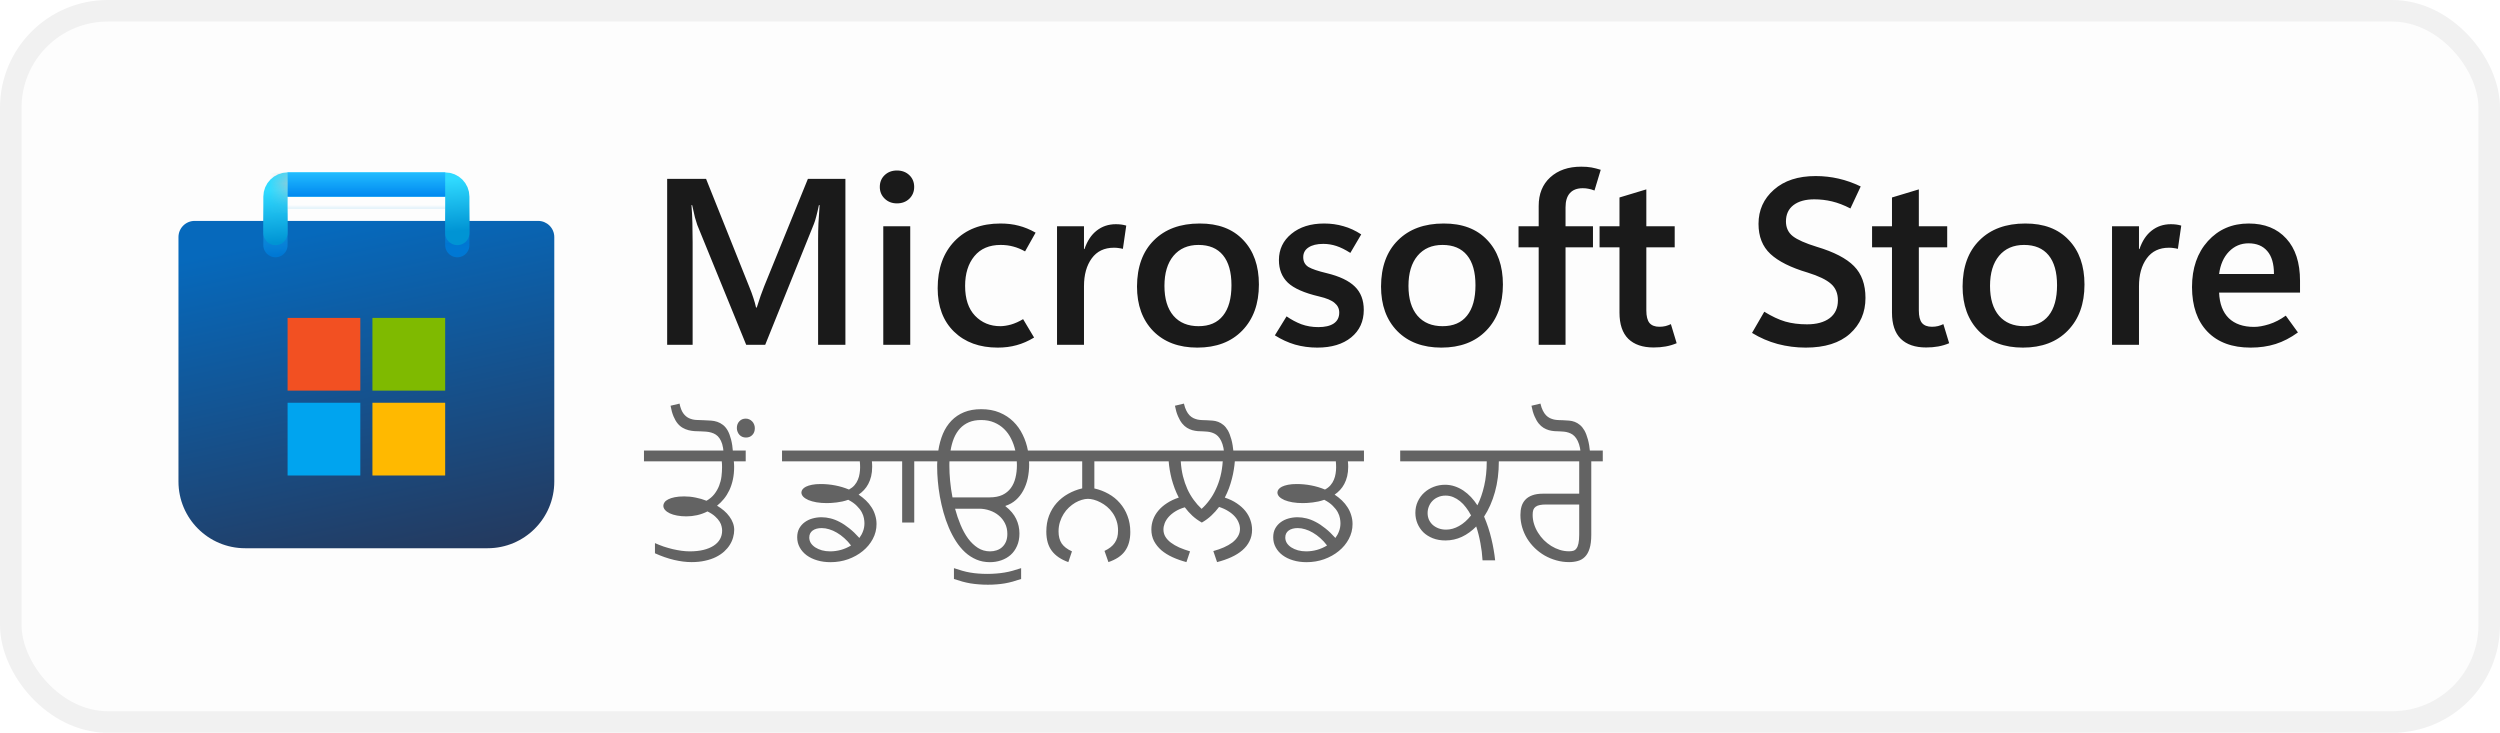 <svg width="116" height="34" viewBox="0 0 116 34" fill="none" xmlns="http://www.w3.org/2000/svg">
<rect x="1" y="1" width="114" height="32" rx="4" fill="#FDFDFD"/>
<rect x="0.5" y="0.5" width="115" height="33" rx="4.5" stroke="black" stroke-opacity="0.058"/>
<g clip-path="url(#clip0_978_1487)">
<g clip-path="url(#clip1_978_1487)">
<path d="M8.281 11C8.281 10.586 8.617 10.25 9.031 10.25H24.969C25.383 10.25 25.719 10.586 25.719 11V22.344C25.719 24.052 24.334 25.438 22.625 25.438H11.375C9.666 25.438 8.281 24.052 8.281 22.344V11Z" fill="url(#paint0_linear_978_1487)"/>
<mask id="mask0_978_1487" style="mask-type:alpha" maskUnits="userSpaceOnUse" x="8" y="10" width="18" height="16">
<path d="M8.281 11C8.281 10.586 8.617 10.25 9.031 10.25H24.969C25.383 10.25 25.719 10.586 25.719 11V22.344C25.719 24.052 24.334 25.438 22.625 25.438H11.375C9.666 25.438 8.281 24.052 8.281 22.344V11Z" fill="url(#paint1_linear_978_1487)"/>
</mask>
<g mask="url(#mask0_978_1487)">
<g filter="url(#filter0_dd_978_1487)">
<path d="M12.781 10.812V8.562H21.219V10.812" stroke="url(#paint2_linear_978_1487)" stroke-width="1.125" stroke-linecap="round"/>
</g>
</g>
<g filter="url(#filter1_dd_978_1487)">
<path d="M16.719 14.188H13.344V17.562H16.719V14.188Z" fill="#F25022"/>
<path d="M20.656 14.188H17.281V17.562H20.656V14.188Z" fill="#7FBA00"/>
<path d="M20.656 18.125H17.281V21.5H20.656V18.125Z" fill="#FFB900"/>
<path d="M16.719 18.125H13.344V21.5H16.719V18.125Z" fill="#00A4EF"/>
</g>
<path d="M12.781 10.812V9.125C12.781 8.814 13.033 8.562 13.344 8.562H20.656C20.967 8.562 21.219 8.814 21.219 9.125V10.812" stroke="url(#paint3_linear_978_1487)" stroke-width="1.125" stroke-linecap="round"/>
<rect x="13.344" y="8" width="7.312" height="1.125" fill="url(#paint4_linear_978_1487)"/>
<mask id="mask1_978_1487" style="mask-type:alpha" maskUnits="userSpaceOnUse" x="13" y="8" width="8" height="2">
<rect x="13.344" y="8" width="7.312" height="1.125" fill="url(#paint5_linear_978_1487)"/>
</mask>
<g mask="url(#mask1_978_1487)">
<g filter="url(#filter2_dd_978_1487)">
<rect x="11.719" y="8.563" width="1.625" height="2.812" fill="#C4C4C4"/>
</g>
</g>
</g>
</g>
<path d="M39.227 16H37.96V11.085C37.96 10.863 37.965 10.622 37.976 10.36C37.99 10.095 38.008 9.814 38.03 9.517H37.998C37.955 9.721 37.913 9.897 37.874 10.043C37.838 10.187 37.802 10.301 37.767 10.387L35.505 16H34.624L32.352 10.435C32.324 10.357 32.288 10.24 32.245 10.086C32.206 9.932 32.163 9.743 32.116 9.517H32.084C32.105 9.775 32.12 10.049 32.127 10.339C32.134 10.625 32.138 10.928 32.138 11.247V16H30.956V8.298H32.761L34.764 13.304C34.843 13.493 34.907 13.669 34.958 13.83C35.011 13.988 35.052 14.134 35.081 14.271H35.113C35.178 14.066 35.239 13.882 35.296 13.717C35.353 13.553 35.407 13.409 35.457 13.288L37.487 8.298H39.227V16ZM41.618 9.437C41.389 9.437 41.199 9.363 41.048 9.216C40.898 9.069 40.823 8.889 40.823 8.674C40.823 8.452 40.898 8.269 41.048 8.126C41.199 7.983 41.389 7.911 41.618 7.911C41.85 7.911 42.042 7.983 42.192 8.126C42.343 8.269 42.418 8.452 42.418 8.674C42.418 8.892 42.343 9.075 42.192 9.222C42.042 9.365 41.85 9.437 41.618 9.437ZM42.235 16H40.984V10.5H42.235V16ZM47.982 15.662C47.71 15.826 47.44 15.944 47.171 16.016C46.903 16.091 46.611 16.129 46.296 16.129C45.451 16.129 44.774 15.882 44.266 15.388C43.761 14.894 43.508 14.222 43.508 13.373C43.508 12.46 43.77 11.732 44.292 11.188C44.819 10.643 45.528 10.371 46.419 10.371C46.731 10.371 47.014 10.405 47.268 10.473C47.526 10.538 47.787 10.645 48.052 10.795L47.563 11.665C47.377 11.562 47.195 11.486 47.016 11.44C46.837 11.39 46.641 11.365 46.43 11.365C45.904 11.365 45.497 11.538 45.211 11.886C44.925 12.233 44.781 12.693 44.781 13.266C44.781 13.868 44.935 14.33 45.243 14.652C45.555 14.974 45.945 15.135 46.414 15.135C46.557 15.135 46.722 15.11 46.908 15.06C47.094 15.006 47.282 14.922 47.472 14.808L47.982 15.662ZM52.102 11.547C52.034 11.53 51.968 11.517 51.903 11.51C51.842 11.499 51.771 11.494 51.688 11.494C51.241 11.494 50.897 11.658 50.657 11.988C50.417 12.317 50.297 12.747 50.297 13.277V16H49.046V10.5H50.297V11.558H50.319C50.448 11.178 50.638 10.892 50.888 10.699C51.139 10.502 51.434 10.403 51.774 10.403C51.871 10.403 51.957 10.409 52.032 10.419C52.111 10.43 52.186 10.446 52.258 10.468L52.102 11.547ZM55.556 16.129C54.696 16.129 54.014 15.873 53.509 15.361C53.008 14.845 52.757 14.156 52.757 13.293C52.761 12.38 53.022 11.665 53.541 11.15C54.061 10.631 54.768 10.371 55.663 10.371C56.526 10.367 57.199 10.622 57.683 11.134C58.17 11.642 58.413 12.332 58.413 13.202C58.413 14.097 58.155 14.809 57.64 15.339C57.128 15.866 56.433 16.129 55.556 16.129ZM55.615 15.135C56.112 15.135 56.49 14.972 56.748 14.646C57.009 14.321 57.14 13.85 57.14 13.234C57.14 12.625 57.009 12.162 56.748 11.843C56.487 11.524 56.107 11.365 55.609 11.365C55.119 11.365 54.732 11.533 54.449 11.87C54.17 12.206 54.03 12.672 54.03 13.266C54.03 13.864 54.17 14.326 54.449 14.652C54.728 14.974 55.117 15.135 55.615 15.135ZM59.154 15.56L59.697 14.679C59.912 14.829 60.139 14.951 60.379 15.044C60.622 15.133 60.886 15.178 61.169 15.178C61.476 15.178 61.715 15.123 61.883 15.012C62.055 14.897 62.141 14.727 62.141 14.502C62.141 14.322 62.069 14.174 61.926 14.056C61.786 13.934 61.546 13.834 61.206 13.755C60.519 13.594 60.035 13.381 59.756 13.116C59.48 12.851 59.342 12.502 59.342 12.068C59.342 11.571 59.536 11.164 59.922 10.849C60.309 10.53 60.816 10.371 61.442 10.371C61.754 10.371 62.051 10.412 62.334 10.495C62.617 10.573 62.893 10.7 63.161 10.876L62.656 11.735C62.42 11.585 62.203 11.477 62.006 11.413C61.809 11.349 61.607 11.316 61.399 11.316C61.106 11.316 60.877 11.372 60.712 11.483C60.551 11.59 60.47 11.741 60.47 11.934C60.47 12.138 60.553 12.29 60.717 12.391C60.886 12.487 61.167 12.582 61.56 12.675C62.155 12.819 62.59 13.026 62.866 13.298C63.141 13.567 63.279 13.927 63.279 14.378C63.279 14.912 63.084 15.338 62.694 15.656C62.307 15.971 61.783 16.129 61.12 16.129C60.762 16.129 60.418 16.082 60.089 15.989C59.763 15.893 59.452 15.749 59.154 15.56ZM66.878 16.129C66.019 16.129 65.336 15.873 64.832 15.361C64.33 14.845 64.08 14.156 64.08 13.293C64.083 12.38 64.345 11.665 64.864 11.15C65.383 10.631 66.09 10.371 66.985 10.371C67.848 10.367 68.522 10.622 69.005 11.134C69.492 11.642 69.735 12.332 69.735 13.202C69.735 14.097 69.478 14.809 68.962 15.339C68.45 15.866 67.755 16.129 66.878 16.129ZM66.937 15.135C67.435 15.135 67.812 14.972 68.07 14.646C68.332 14.321 68.462 13.85 68.462 13.234C68.462 12.625 68.332 12.162 68.07 11.843C67.809 11.524 67.429 11.365 66.932 11.365C66.441 11.365 66.054 11.533 65.772 11.87C65.492 12.206 65.353 12.672 65.353 13.266C65.353 13.864 65.492 14.326 65.772 14.652C66.051 14.974 66.439 15.135 66.937 15.135ZM73.984 8.84C73.884 8.801 73.792 8.774 73.71 8.76C73.628 8.742 73.538 8.733 73.441 8.733C73.176 8.733 72.976 8.81 72.84 8.964C72.707 9.114 72.641 9.333 72.641 9.619V10.5H73.914V11.477H72.641V16H71.395V11.477H70.46V10.5H71.395V9.555C71.395 8.996 71.574 8.554 71.932 8.228C72.294 7.899 72.772 7.734 73.366 7.734C73.552 7.734 73.713 7.746 73.85 7.771C73.986 7.797 74.127 7.832 74.274 7.879L73.984 8.84ZM77.797 15.925C77.636 15.993 77.468 16.043 77.293 16.075C77.117 16.107 76.929 16.123 76.728 16.123C76.22 16.123 75.828 15.989 75.552 15.721C75.28 15.449 75.144 15.044 75.144 14.507V11.477H74.22V10.5H75.144V9.163L76.39 8.787V10.5H77.706V11.477H76.39V14.405C76.39 14.673 76.439 14.867 76.535 14.985C76.635 15.103 76.789 15.162 76.997 15.162C77.097 15.162 77.192 15.151 77.282 15.13C77.375 15.105 77.457 15.074 77.529 15.039L77.797 15.925ZM81.294 15.447L81.863 14.464C82.211 14.679 82.535 14.831 82.835 14.92C83.136 15.006 83.473 15.049 83.845 15.049C84.289 15.049 84.638 14.954 84.893 14.765C85.15 14.571 85.279 14.296 85.279 13.938C85.279 13.612 85.172 13.356 84.957 13.169C84.746 12.98 84.386 12.806 83.877 12.648C83.093 12.416 82.517 12.127 82.148 11.784C81.779 11.44 81.595 10.974 81.595 10.387C81.595 9.75 81.833 9.222 82.309 8.803C82.785 8.38 83.432 8.169 84.248 8.169C84.606 8.169 84.959 8.208 85.306 8.287C85.653 8.366 85.997 8.488 86.337 8.652L85.859 9.673C85.562 9.519 85.278 9.41 85.005 9.345C84.737 9.281 84.463 9.249 84.184 9.249C83.775 9.249 83.453 9.338 83.217 9.517C82.984 9.696 82.868 9.949 82.868 10.274C82.868 10.565 82.975 10.794 83.19 10.962C83.405 11.127 83.774 11.29 84.296 11.451C85.099 11.691 85.675 11.99 86.026 12.348C86.38 12.706 86.558 13.198 86.558 13.825C86.558 14.498 86.318 15.051 85.838 15.484C85.358 15.914 84.674 16.129 83.786 16.129C83.342 16.129 82.909 16.073 82.486 15.962C82.064 15.848 81.666 15.676 81.294 15.447ZM90.441 15.925C90.28 15.993 90.112 16.043 89.936 16.075C89.761 16.107 89.573 16.123 89.372 16.123C88.864 16.123 88.472 15.989 88.196 15.721C87.924 15.449 87.788 15.044 87.788 14.507V11.477H86.864V10.5H87.788V9.163L89.034 8.787V10.5H90.35V11.477H89.034V14.405C89.034 14.673 89.082 14.867 89.179 14.985C89.279 15.103 89.433 15.162 89.641 15.162C89.741 15.162 89.836 15.151 89.925 15.13C90.018 15.105 90.101 15.074 90.172 15.039L90.441 15.925ZM93.862 16.129C93.003 16.129 92.321 15.873 91.816 15.361C91.315 14.845 91.064 14.156 91.064 13.293C91.067 12.38 91.329 11.665 91.848 11.15C92.367 10.631 93.075 10.371 93.97 10.371C94.833 10.367 95.506 10.622 95.989 11.134C96.476 11.642 96.72 12.332 96.72 13.202C96.72 14.097 96.462 14.809 95.946 15.339C95.434 15.866 94.74 16.129 93.862 16.129ZM93.921 15.135C94.419 15.135 94.797 14.972 95.055 14.646C95.316 14.321 95.447 13.85 95.447 13.234C95.447 12.625 95.316 12.162 95.055 11.843C94.793 11.524 94.414 11.365 93.916 11.365C93.425 11.365 93.039 11.533 92.756 11.87C92.477 12.206 92.337 12.672 92.337 13.266C92.337 13.864 92.477 14.326 92.756 14.652C93.035 14.974 93.424 15.135 93.921 15.135ZM101.054 11.547C100.986 11.53 100.92 11.517 100.855 11.51C100.795 11.499 100.723 11.494 100.641 11.494C100.193 11.494 99.849 11.658 99.609 11.988C99.37 12.317 99.249 12.747 99.249 13.277V16H97.998V10.5H99.249V11.558H99.271C99.4 11.178 99.59 10.892 99.84 10.699C100.091 10.502 100.386 10.403 100.727 10.403C100.823 10.403 100.909 10.409 100.984 10.419C101.063 10.43 101.138 10.446 101.21 10.468L101.054 11.547ZM106.721 13.578H102.966C102.988 14.097 103.138 14.492 103.417 14.765C103.697 15.033 104.087 15.168 104.588 15.168C104.792 15.168 105.025 15.126 105.287 15.044C105.548 14.962 105.806 14.829 106.06 14.646L106.624 15.425C106.284 15.672 105.938 15.851 105.587 15.962C105.236 16.073 104.85 16.129 104.427 16.129C103.571 16.129 102.905 15.884 102.429 15.393C101.953 14.899 101.713 14.21 101.709 13.325C101.709 12.444 101.955 11.732 102.445 11.188C102.939 10.643 103.571 10.371 104.341 10.371C105.079 10.371 105.659 10.604 106.082 11.069C106.508 11.531 106.721 12.187 106.721 13.035V13.578ZM105.512 12.713C105.512 12.24 105.408 11.886 105.201 11.649C104.997 11.409 104.707 11.29 104.331 11.29C103.976 11.29 103.674 11.418 103.423 11.676C103.176 11.931 103.024 12.276 102.966 12.713H105.512Z" fill="black" fill-opacity="0.896"/>
<path d="M31.747 23.033C31.927 23.033 32.104 23.051 32.28 23.088C32.455 23.122 32.623 23.171 32.782 23.235C32.933 23.148 33.054 23.045 33.148 22.924C33.241 22.803 33.314 22.674 33.367 22.538C33.421 22.399 33.458 22.256 33.476 22.11C33.494 21.965 33.503 21.822 33.503 21.683C33.503 21.628 33.502 21.578 33.5 21.533C33.498 21.485 33.494 21.443 33.49 21.406H29.88V20.904H34.601V21.406H34.05C34.055 21.452 34.058 21.496 34.06 21.54C34.063 21.583 34.064 21.623 34.064 21.659C34.064 21.873 34.045 22.07 34.006 22.25C33.967 22.43 33.912 22.596 33.842 22.746C33.771 22.894 33.687 23.029 33.589 23.149C33.493 23.268 33.387 23.373 33.271 23.464C33.389 23.535 33.498 23.612 33.596 23.696C33.694 23.781 33.777 23.871 33.845 23.966C33.916 24.062 33.971 24.162 34.009 24.267C34.048 24.37 34.067 24.476 34.067 24.585C34.067 24.701 34.05 24.819 34.016 24.937C33.984 25.055 33.933 25.171 33.862 25.282C33.794 25.392 33.706 25.495 33.599 25.593C33.492 25.689 33.366 25.773 33.22 25.846C33.074 25.919 32.906 25.976 32.717 26.017C32.53 26.06 32.322 26.082 32.092 26.082C31.837 26.082 31.564 26.048 31.275 25.98C30.985 25.911 30.69 25.809 30.39 25.672V25.2C30.522 25.259 30.657 25.313 30.796 25.361C30.935 25.406 31.074 25.446 31.213 25.48C31.352 25.512 31.489 25.537 31.623 25.556C31.758 25.574 31.886 25.583 32.006 25.583C32.246 25.583 32.458 25.56 32.642 25.515C32.829 25.469 32.986 25.404 33.114 25.32C33.244 25.235 33.342 25.134 33.408 25.016C33.474 24.897 33.507 24.765 33.507 24.619C33.507 24.564 33.499 24.502 33.483 24.431C33.469 24.358 33.438 24.283 33.391 24.206C33.343 24.126 33.273 24.045 33.182 23.963C33.093 23.881 32.975 23.803 32.827 23.73C32.669 23.81 32.508 23.868 32.341 23.905C32.177 23.941 32.013 23.959 31.849 23.959C31.692 23.959 31.547 23.947 31.415 23.922C31.283 23.897 31.17 23.863 31.077 23.819C30.983 23.774 30.91 23.721 30.858 23.662C30.805 23.601 30.779 23.536 30.779 23.467C30.779 23.413 30.797 23.359 30.834 23.307C30.87 23.254 30.927 23.209 31.005 23.17C31.082 23.129 31.183 23.096 31.306 23.071C31.429 23.046 31.576 23.033 31.747 23.033ZM33.575 20.996C33.564 20.843 33.542 20.713 33.51 20.606C33.476 20.497 33.434 20.407 33.384 20.336C33.334 20.264 33.277 20.206 33.213 20.166C33.149 20.125 33.081 20.094 33.008 20.073C32.933 20.05 32.854 20.036 32.772 20.029C32.69 20.022 32.607 20.017 32.523 20.015C32.425 20.013 32.327 20.009 32.228 20.005C32.13 19.998 32.036 19.983 31.945 19.96C31.851 19.935 31.762 19.899 31.678 19.851C31.592 19.803 31.513 19.736 31.442 19.649C31.369 19.561 31.306 19.45 31.251 19.318C31.194 19.183 31.148 19.019 31.114 18.826L31.531 18.727C31.57 18.92 31.627 19.07 31.702 19.174C31.775 19.277 31.862 19.352 31.962 19.4C32.062 19.448 32.173 19.476 32.294 19.485C32.414 19.492 32.54 19.497 32.669 19.499C32.779 19.501 32.886 19.507 32.991 19.516C33.093 19.523 33.191 19.542 33.285 19.574C33.378 19.606 33.466 19.654 33.548 19.718C33.628 19.779 33.699 19.865 33.763 19.974C33.825 20.084 33.877 20.221 33.92 20.388C33.964 20.554 33.995 20.757 34.013 20.996H33.575ZM34.19 19.861C34.19 19.731 34.229 19.627 34.307 19.547C34.382 19.465 34.481 19.424 34.604 19.424C34.661 19.424 34.715 19.435 34.765 19.458C34.817 19.481 34.863 19.513 34.901 19.554C34.94 19.592 34.97 19.639 34.99 19.694C35.013 19.746 35.024 19.804 35.024 19.868C35.024 19.998 34.986 20.103 34.908 20.183C34.833 20.262 34.734 20.302 34.611 20.302C34.552 20.302 34.497 20.292 34.447 20.271C34.394 20.249 34.35 20.218 34.313 20.179C34.275 20.138 34.245 20.091 34.225 20.039C34.202 19.984 34.19 19.925 34.19 19.861ZM38.084 22.459C38.311 22.459 38.536 22.481 38.757 22.524C38.98 22.567 39.192 22.631 39.393 22.715C39.497 22.658 39.583 22.591 39.649 22.514C39.717 22.434 39.77 22.349 39.806 22.257C39.845 22.166 39.871 22.072 39.885 21.974C39.901 21.876 39.909 21.779 39.909 21.683C39.909 21.628 39.908 21.578 39.905 21.533C39.903 21.485 39.9 21.443 39.895 21.406H36.286V20.904H41.201V21.406H40.456C40.46 21.452 40.464 21.496 40.466 21.54C40.468 21.583 40.469 21.623 40.469 21.659C40.469 21.821 40.453 21.968 40.421 22.1C40.389 22.23 40.345 22.349 40.288 22.456C40.233 22.56 40.167 22.654 40.09 22.736C40.012 22.818 39.929 22.89 39.84 22.951C39.963 23.033 40.076 23.123 40.179 23.221C40.281 23.319 40.369 23.426 40.442 23.543C40.515 23.656 40.571 23.778 40.609 23.908C40.65 24.036 40.671 24.171 40.671 24.315C40.671 24.561 40.613 24.792 40.497 25.009C40.383 25.223 40.228 25.41 40.032 25.569C39.838 25.729 39.611 25.855 39.352 25.949C39.094 26.04 38.822 26.085 38.535 26.085C38.311 26.085 38.105 26.057 37.916 26C37.729 25.945 37.566 25.867 37.427 25.764C37.291 25.662 37.183 25.54 37.106 25.398C37.029 25.257 36.99 25.101 36.99 24.93C36.99 24.775 37.02 24.64 37.082 24.523C37.146 24.407 37.23 24.31 37.335 24.233C37.44 24.155 37.559 24.097 37.694 24.059C37.831 24.02 37.973 24 38.121 24C38.255 24 38.392 24.018 38.531 24.052C38.672 24.086 38.816 24.142 38.962 24.219C39.108 24.294 39.257 24.394 39.41 24.517C39.562 24.637 39.717 24.785 39.874 24.961C39.947 24.865 40.004 24.76 40.045 24.646C40.089 24.533 40.11 24.41 40.11 24.277C40.11 24.211 40.102 24.134 40.086 24.045C40.071 23.956 40.036 23.863 39.984 23.765C39.931 23.667 39.855 23.569 39.755 23.471C39.657 23.37 39.525 23.277 39.358 23.19C39.267 23.222 39.176 23.248 39.085 23.269C38.994 23.287 38.905 23.302 38.818 23.314C38.732 23.325 38.65 23.333 38.572 23.337C38.495 23.342 38.425 23.344 38.364 23.344C38.191 23.344 38.031 23.332 37.885 23.307C37.742 23.282 37.617 23.247 37.513 23.204C37.41 23.159 37.329 23.106 37.27 23.047C37.213 22.985 37.185 22.92 37.185 22.852C37.185 22.802 37.202 22.754 37.236 22.709C37.27 22.661 37.324 22.619 37.397 22.582C37.469 22.546 37.563 22.516 37.677 22.493C37.791 22.47 37.926 22.459 38.084 22.459ZM38.128 24.503C37.95 24.503 37.809 24.542 37.704 24.619C37.602 24.697 37.55 24.804 37.55 24.94C37.55 25.032 37.574 25.117 37.622 25.197C37.672 25.274 37.741 25.341 37.827 25.398C37.916 25.455 38.02 25.501 38.138 25.535C38.257 25.567 38.384 25.583 38.521 25.583C38.687 25.583 38.854 25.56 39.02 25.515C39.189 25.467 39.345 25.398 39.488 25.31C39.393 25.182 39.288 25.068 39.174 24.968C39.062 24.867 38.947 24.783 38.829 24.715C38.712 24.646 38.594 24.594 38.473 24.558C38.355 24.521 38.24 24.503 38.128 24.503ZM43.019 20.904V21.406H42.421V24.247H41.86V21.406H40.961V20.904H43.019ZM48.084 20.904V21.406H47.749C47.749 21.429 47.749 21.452 47.749 21.475C47.752 21.495 47.753 21.516 47.753 21.536C47.753 21.771 47.73 21.993 47.685 22.203C47.639 22.41 47.569 22.598 47.476 22.767C47.385 22.935 47.271 23.08 47.134 23.201C46.998 23.322 46.838 23.412 46.656 23.471L46.652 23.488C46.885 23.67 47.051 23.867 47.151 24.079C47.252 24.291 47.302 24.517 47.302 24.756C47.302 24.975 47.264 25.167 47.189 25.334C47.116 25.5 47.017 25.639 46.892 25.75C46.766 25.86 46.62 25.943 46.454 26C46.288 26.057 46.113 26.085 45.931 26.085C45.703 26.085 45.494 26.044 45.302 25.962C45.111 25.88 44.937 25.768 44.779 25.624C44.622 25.478 44.481 25.307 44.355 25.111C44.23 24.915 44.12 24.705 44.024 24.479C43.928 24.253 43.846 24.019 43.778 23.775C43.709 23.529 43.654 23.284 43.61 23.04C43.567 22.794 43.535 22.555 43.515 22.322C43.494 22.09 43.484 21.873 43.484 21.673C43.484 21.627 43.484 21.583 43.484 21.54C43.486 21.496 43.488 21.452 43.491 21.406H42.78V20.904H43.539C43.582 20.621 43.653 20.363 43.751 20.128C43.851 19.893 43.982 19.692 44.144 19.523C44.308 19.352 44.504 19.22 44.731 19.127C44.959 19.033 45.225 18.986 45.528 18.986C45.847 18.986 46.129 19.038 46.376 19.14C46.624 19.243 46.837 19.382 47.015 19.557C47.195 19.733 47.34 19.936 47.452 20.169C47.566 20.399 47.647 20.644 47.695 20.904H48.084ZM45.921 23.078C46.153 23.078 46.35 23.04 46.512 22.965C46.674 22.887 46.804 22.781 46.902 22.647C47.002 22.51 47.074 22.351 47.117 22.169C47.163 21.986 47.185 21.789 47.185 21.577C47.185 21.55 47.184 21.523 47.182 21.495C47.182 21.465 47.181 21.436 47.179 21.406H44.055C44.052 21.443 44.051 21.479 44.051 21.516C44.051 21.552 44.051 21.588 44.051 21.625C44.051 21.835 44.063 22.064 44.085 22.312C44.108 22.56 44.145 22.816 44.195 23.078H45.921ZM45.938 25.583C46.045 25.583 46.147 25.567 46.242 25.535C46.34 25.503 46.426 25.454 46.498 25.388C46.574 25.32 46.633 25.235 46.676 25.135C46.72 25.033 46.741 24.912 46.741 24.773C46.741 24.591 46.705 24.428 46.632 24.284C46.559 24.138 46.461 24.015 46.338 23.915C46.217 23.815 46.078 23.738 45.921 23.686C45.764 23.631 45.601 23.604 45.432 23.604H44.315C44.385 23.866 44.471 24.117 44.571 24.356C44.671 24.595 44.787 24.806 44.919 24.988C45.054 25.168 45.205 25.313 45.374 25.422C45.543 25.529 45.731 25.583 45.938 25.583ZM45.524 19.489C45.31 19.489 45.122 19.523 44.96 19.591C44.799 19.66 44.66 19.756 44.544 19.882C44.429 20.007 44.336 20.156 44.263 20.33C44.193 20.503 44.14 20.694 44.106 20.904H47.11C47.067 20.71 47.002 20.528 46.916 20.357C46.831 20.184 46.723 20.033 46.591 19.906C46.461 19.778 46.307 19.677 46.129 19.602C45.952 19.526 45.75 19.489 45.524 19.489ZM47.38 26.865C47.239 26.913 47.107 26.954 46.984 26.988C46.861 27.022 46.739 27.049 46.618 27.07C46.5 27.09 46.378 27.105 46.252 27.114C46.127 27.126 45.989 27.131 45.839 27.131C45.688 27.131 45.548 27.126 45.419 27.114C45.289 27.105 45.161 27.09 45.036 27.07C44.913 27.049 44.788 27.022 44.663 26.988C44.538 26.954 44.404 26.913 44.263 26.865V26.362C44.404 26.41 44.535 26.451 44.656 26.485C44.779 26.52 44.9 26.547 45.019 26.567C45.139 26.588 45.262 26.603 45.388 26.612C45.515 26.623 45.654 26.629 45.805 26.629C45.955 26.629 46.094 26.623 46.222 26.612C46.352 26.603 46.478 26.588 46.601 26.567C46.726 26.547 46.852 26.52 46.977 26.485C47.102 26.451 47.237 26.41 47.38 26.362V26.865ZM51.249 25.562C51.359 25.51 51.452 25.453 51.53 25.392C51.609 25.33 51.675 25.262 51.725 25.186C51.777 25.109 51.816 25.025 51.841 24.934C51.866 24.84 51.878 24.736 51.878 24.623C51.878 24.459 51.856 24.308 51.81 24.171C51.764 24.032 51.703 23.908 51.626 23.799C51.55 23.689 51.464 23.594 51.366 23.512C51.268 23.43 51.166 23.363 51.062 23.31C50.959 23.255 50.856 23.214 50.754 23.187C50.654 23.16 50.562 23.146 50.48 23.146C50.392 23.146 50.296 23.162 50.193 23.194C50.093 23.224 49.992 23.268 49.889 23.327C49.789 23.386 49.692 23.459 49.599 23.546C49.505 23.633 49.423 23.733 49.352 23.847C49.282 23.958 49.225 24.082 49.182 24.219C49.138 24.356 49.117 24.503 49.117 24.66C49.117 24.884 49.165 25.068 49.26 25.214C49.358 25.36 49.518 25.483 49.739 25.583L49.571 26.082C49.232 25.961 48.977 25.788 48.806 25.562C48.635 25.337 48.549 25.038 48.549 24.667C48.549 24.394 48.592 24.146 48.676 23.925C48.762 23.702 48.881 23.506 49.031 23.337C49.182 23.169 49.358 23.027 49.561 22.914C49.764 22.8 49.981 22.715 50.214 22.661V21.406H47.845V20.904H52.955V21.406H50.778V22.664C51.013 22.716 51.231 22.8 51.434 22.914C51.639 23.027 51.816 23.171 51.964 23.344C52.114 23.515 52.232 23.713 52.316 23.939C52.403 24.165 52.446 24.414 52.446 24.688C52.446 24.872 52.424 25.038 52.381 25.186C52.34 25.332 52.277 25.462 52.193 25.576C52.111 25.688 52.006 25.786 51.878 25.87C51.751 25.952 51.602 26.023 51.431 26.082L51.249 25.562ZM55.765 24.247C55.603 24.155 55.457 24.051 55.327 23.932C55.197 23.811 55.08 23.68 54.975 23.539C54.802 23.589 54.653 23.654 54.527 23.734C54.404 23.811 54.302 23.897 54.22 23.99C54.14 24.081 54.081 24.177 54.042 24.277C54.003 24.378 53.984 24.474 53.984 24.568C53.984 24.691 54.014 24.803 54.073 24.903C54.134 25.003 54.219 25.094 54.326 25.176C54.435 25.258 54.565 25.334 54.715 25.402C54.868 25.468 55.035 25.528 55.218 25.583L55.05 26.082C54.818 26.02 54.602 25.944 54.404 25.853C54.206 25.762 54.034 25.655 53.888 25.532C53.745 25.406 53.631 25.264 53.546 25.105C53.464 24.945 53.423 24.766 53.423 24.568C53.423 24.408 53.451 24.255 53.505 24.106C53.56 23.958 53.641 23.82 53.748 23.693C53.855 23.565 53.987 23.45 54.145 23.348C54.304 23.243 54.487 23.156 54.695 23.088C54.622 22.947 54.558 22.803 54.503 22.657C54.449 22.509 54.402 22.363 54.363 22.22C54.327 22.074 54.297 21.933 54.274 21.796C54.252 21.659 54.236 21.529 54.227 21.406H52.719V20.904H58.608V21.406H57.296C57.287 21.529 57.271 21.659 57.248 21.796C57.227 21.933 57.198 22.074 57.159 22.22C57.123 22.363 57.077 22.509 57.023 22.657C56.968 22.803 56.904 22.947 56.831 23.088C57.045 23.159 57.231 23.247 57.388 23.355C57.548 23.462 57.68 23.58 57.785 23.71C57.889 23.84 57.967 23.979 58.017 24.127C58.069 24.275 58.096 24.427 58.096 24.581C58.096 24.777 58.056 24.954 57.976 25.111C57.899 25.269 57.788 25.409 57.645 25.532C57.503 25.655 57.332 25.762 57.132 25.853C56.934 25.944 56.714 26.02 56.472 26.082L56.298 25.569C56.473 25.521 56.636 25.465 56.787 25.398C56.937 25.332 57.068 25.257 57.18 25.173C57.291 25.086 57.378 24.991 57.44 24.886C57.503 24.781 57.535 24.666 57.535 24.541C57.535 24.445 57.515 24.348 57.474 24.25C57.435 24.15 57.376 24.055 57.296 23.966C57.216 23.875 57.115 23.792 56.992 23.717C56.871 23.639 56.728 23.574 56.565 23.522C56.457 23.666 56.338 23.799 56.206 23.922C56.076 24.045 55.929 24.153 55.765 24.247ZM55.754 23.611C55.887 23.492 56.008 23.357 56.12 23.204C56.234 23.051 56.333 22.883 56.417 22.698C56.504 22.514 56.575 22.314 56.629 22.1C56.684 21.884 56.719 21.652 56.735 21.406H54.787C54.803 21.652 54.837 21.884 54.89 22.1C54.944 22.314 55.013 22.512 55.095 22.695C55.179 22.877 55.277 23.045 55.389 23.197C55.5 23.35 55.622 23.488 55.754 23.611ZM56.8 20.996C56.784 20.843 56.758 20.713 56.722 20.606C56.685 20.497 56.642 20.407 56.592 20.336C56.542 20.264 56.487 20.206 56.428 20.166C56.366 20.125 56.302 20.094 56.236 20.073C56.168 20.05 56.099 20.036 56.028 20.029C55.957 20.022 55.889 20.017 55.823 20.015C55.743 20.013 55.661 20.009 55.577 20.005C55.492 19.998 55.408 19.983 55.324 19.96C55.239 19.935 55.157 19.899 55.078 19.851C54.998 19.803 54.923 19.736 54.852 19.649C54.781 19.561 54.718 19.45 54.661 19.318C54.601 19.183 54.553 19.019 54.517 18.826L54.934 18.727C54.964 18.856 55.001 18.966 55.047 19.055C55.09 19.141 55.139 19.213 55.194 19.27C55.248 19.325 55.308 19.368 55.372 19.4C55.435 19.43 55.502 19.452 55.57 19.468C55.638 19.482 55.708 19.49 55.778 19.492C55.849 19.494 55.92 19.497 55.99 19.499C56.079 19.501 56.169 19.507 56.26 19.516C56.351 19.523 56.439 19.542 56.523 19.574C56.608 19.606 56.689 19.654 56.766 19.718C56.841 19.779 56.911 19.865 56.975 19.974C57.036 20.084 57.09 20.221 57.135 20.388C57.181 20.554 57.215 20.757 57.238 20.996H56.8ZM60.17 22.459C60.398 22.459 60.623 22.481 60.844 22.524C61.067 22.567 61.279 22.631 61.48 22.715C61.584 22.658 61.67 22.591 61.736 22.514C61.804 22.434 61.857 22.349 61.893 22.257C61.932 22.166 61.958 22.072 61.972 21.974C61.988 21.876 61.996 21.779 61.996 21.683C61.996 21.628 61.995 21.578 61.992 21.533C61.99 21.485 61.986 21.443 61.982 21.406H58.373V20.904H63.288V21.406H62.542C62.547 21.452 62.55 21.496 62.553 21.54C62.555 21.583 62.556 21.623 62.556 21.659C62.556 21.821 62.54 21.968 62.508 22.1C62.476 22.23 62.432 22.349 62.375 22.456C62.32 22.56 62.254 22.654 62.177 22.736C62.099 22.818 62.016 22.89 61.927 22.951C62.05 23.033 62.163 23.123 62.266 23.221C62.368 23.319 62.456 23.426 62.529 23.543C62.602 23.656 62.658 23.778 62.696 23.908C62.737 24.036 62.758 24.171 62.758 24.315C62.758 24.561 62.7 24.792 62.584 25.009C62.47 25.223 62.315 25.41 62.119 25.569C61.925 25.729 61.698 25.855 61.438 25.949C61.181 26.04 60.909 26.085 60.622 26.085C60.398 26.085 60.192 26.057 60.003 26C59.816 25.945 59.653 25.867 59.514 25.764C59.377 25.662 59.27 25.54 59.193 25.398C59.115 25.257 59.077 25.101 59.077 24.93C59.077 24.775 59.107 24.64 59.169 24.523C59.233 24.407 59.317 24.31 59.422 24.233C59.527 24.155 59.646 24.097 59.781 24.059C59.917 24.02 60.06 24 60.208 24C60.342 24 60.479 24.018 60.618 24.052C60.759 24.086 60.903 24.142 61.049 24.219C61.195 24.294 61.344 24.394 61.497 24.517C61.649 24.637 61.804 24.785 61.961 24.961C62.034 24.865 62.091 24.76 62.132 24.646C62.176 24.533 62.197 24.41 62.197 24.277C62.197 24.211 62.189 24.134 62.173 24.045C62.157 23.956 62.123 23.863 62.071 23.765C62.018 23.667 61.942 23.569 61.842 23.471C61.744 23.37 61.612 23.277 61.445 23.19C61.354 23.222 61.263 23.248 61.172 23.269C61.081 23.287 60.992 23.302 60.905 23.314C60.819 23.325 60.737 23.333 60.659 23.337C60.582 23.342 60.512 23.344 60.451 23.344C60.278 23.344 60.118 23.332 59.972 23.307C59.829 23.282 59.704 23.247 59.6 23.204C59.497 23.159 59.416 23.106 59.357 23.047C59.3 22.985 59.272 22.92 59.272 22.852C59.272 22.802 59.289 22.754 59.323 22.709C59.357 22.661 59.41 22.619 59.483 22.582C59.556 22.546 59.65 22.516 59.764 22.493C59.878 22.47 60.013 22.459 60.17 22.459ZM60.215 24.503C60.037 24.503 59.896 24.542 59.791 24.619C59.688 24.697 59.637 24.804 59.637 24.94C59.637 25.032 59.661 25.117 59.709 25.197C59.759 25.274 59.828 25.341 59.914 25.398C60.003 25.455 60.107 25.501 60.225 25.535C60.344 25.567 60.471 25.583 60.608 25.583C60.774 25.583 60.941 25.56 61.107 25.515C61.276 25.467 61.432 25.398 61.575 25.31C61.48 25.182 61.375 25.068 61.261 24.968C61.149 24.867 61.034 24.783 60.916 24.715C60.799 24.646 60.681 24.594 60.56 24.558C60.442 24.521 60.327 24.503 60.215 24.503ZM70.079 21.406H69.546C69.546 21.924 69.486 22.399 69.365 22.831C69.244 23.265 69.076 23.644 68.862 23.97C68.933 24.136 68.997 24.306 69.054 24.479C69.111 24.652 69.16 24.826 69.201 25.002C69.244 25.175 69.279 25.346 69.307 25.515C69.336 25.683 69.359 25.845 69.375 26H68.79C68.775 25.729 68.742 25.462 68.691 25.2C68.644 24.936 68.579 24.678 68.497 24.428C68.294 24.635 68.072 24.796 67.83 24.91C67.588 25.021 67.336 25.077 67.071 25.077C66.853 25.077 66.657 25.043 66.483 24.975C66.31 24.906 66.163 24.814 66.043 24.698C65.924 24.579 65.833 24.442 65.769 24.288C65.705 24.133 65.673 23.97 65.673 23.799C65.673 23.607 65.71 23.432 65.783 23.273C65.858 23.111 65.958 22.973 66.084 22.859C66.211 22.743 66.358 22.653 66.524 22.589C66.691 22.525 66.866 22.493 67.051 22.493C67.208 22.493 67.357 22.517 67.499 22.565C67.642 22.613 67.776 22.679 67.902 22.763C68.027 22.848 68.144 22.948 68.254 23.064C68.363 23.18 68.462 23.308 68.551 23.447C68.683 23.185 68.788 22.884 68.866 22.544C68.945 22.205 68.985 21.826 68.985 21.406H64.969V20.904H70.079V21.406ZM67.075 22.996C66.947 22.996 66.832 23.018 66.73 23.064C66.627 23.107 66.539 23.166 66.466 23.242C66.393 23.317 66.338 23.404 66.299 23.502C66.26 23.599 66.241 23.701 66.241 23.806C66.241 23.915 66.261 24.018 66.302 24.113C66.346 24.207 66.405 24.288 66.48 24.356C66.558 24.424 66.649 24.478 66.753 24.517C66.858 24.555 66.973 24.575 67.099 24.575C67.301 24.575 67.502 24.519 67.7 24.407C67.901 24.296 68.086 24.131 68.257 23.915C68.187 23.781 68.108 23.658 68.022 23.546C67.937 23.432 67.845 23.335 67.745 23.255C67.644 23.173 67.538 23.11 67.427 23.064C67.315 23.018 67.198 22.996 67.075 22.996ZM74.369 20.904V21.406H73.835V24.814C73.835 25.074 73.809 25.286 73.757 25.45C73.707 25.614 73.635 25.742 73.541 25.836C73.45 25.929 73.342 25.993 73.217 26.027C73.091 26.064 72.955 26.082 72.807 26.082C72.602 26.082 72.403 26.055 72.212 26C72.023 25.948 71.844 25.873 71.675 25.778C71.509 25.682 71.356 25.567 71.217 25.433C71.078 25.298 70.959 25.15 70.858 24.988C70.76 24.826 70.684 24.653 70.629 24.469C70.575 24.284 70.547 24.093 70.547 23.895C70.547 23.751 70.564 23.619 70.599 23.498C70.635 23.377 70.694 23.274 70.776 23.187C70.858 23.098 70.966 23.03 71.098 22.982C71.232 22.932 71.397 22.907 71.593 22.907H73.275V21.406H69.843V20.904H74.369ZM71.74 23.409C71.626 23.409 71.529 23.417 71.45 23.433C71.37 23.449 71.305 23.475 71.255 23.512C71.205 23.548 71.168 23.597 71.145 23.659C71.125 23.72 71.115 23.797 71.115 23.888C71.115 24.034 71.136 24.176 71.18 24.315C71.223 24.454 71.283 24.586 71.361 24.711C71.438 24.837 71.529 24.953 71.634 25.06C71.741 25.165 71.856 25.256 71.98 25.334C72.105 25.411 72.237 25.471 72.376 25.515C72.515 25.558 72.656 25.58 72.8 25.58C72.875 25.58 72.942 25.572 73.001 25.556C73.061 25.537 73.11 25.501 73.148 25.446C73.189 25.392 73.22 25.314 73.241 25.214C73.263 25.111 73.275 24.977 73.275 24.811V23.409H71.74ZM73.343 20.996C73.327 20.843 73.301 20.713 73.265 20.606C73.228 20.497 73.185 20.407 73.135 20.336C73.085 20.264 73.03 20.206 72.971 20.166C72.909 20.125 72.845 20.094 72.779 20.073C72.711 20.05 72.641 20.036 72.571 20.029C72.5 20.022 72.432 20.017 72.366 20.015C72.286 20.013 72.204 20.009 72.12 20.005C72.035 19.998 71.951 19.983 71.867 19.96C71.782 19.935 71.7 19.899 71.621 19.851C71.541 19.803 71.466 19.736 71.395 19.649C71.324 19.561 71.261 19.45 71.204 19.318C71.144 19.183 71.097 19.019 71.06 18.826L71.477 18.727C71.507 18.856 71.544 18.966 71.59 19.055C71.633 19.141 71.682 19.213 71.737 19.27C71.791 19.325 71.851 19.368 71.915 19.4C71.978 19.43 72.044 19.452 72.113 19.468C72.181 19.482 72.251 19.49 72.321 19.492C72.392 19.494 72.463 19.497 72.533 19.499C72.622 19.501 72.712 19.507 72.803 19.516C72.894 19.523 72.982 19.542 73.066 19.574C73.151 19.606 73.232 19.654 73.309 19.718C73.384 19.779 73.454 19.865 73.518 19.974C73.579 20.084 73.633 20.221 73.678 20.388C73.724 20.554 73.758 20.757 73.781 20.996H73.343Z" fill="black" fill-opacity="0.606"/>
<defs>
<filter id="filter0_dd_978_1487" x="11.094" y="7.25" width="11.812" height="5.625" filterUnits="userSpaceOnUse" color-interpolation-filters="sRGB">
<feFlood flood-opacity="0" result="BackgroundImageFix"/>
<feColorMatrix in="SourceAlpha" type="matrix" values="0 0 0 0 0 0 0 0 0 0 0 0 0 0 0 0 0 0 127 0" result="hardAlpha"/>
<feOffset dy="0.188"/>
<feGaussianBlur stdDeviation="0.188"/>
<feColorMatrix type="matrix" values="0 0 0 0 0 0 0 0 0 0 0 0 0 0 0 0 0 0 0.1 0"/>
<feBlend mode="normal" in2="BackgroundImageFix" result="effect1_dropShadow_978_1487"/>
<feColorMatrix in="SourceAlpha" type="matrix" values="0 0 0 0 0 0 0 0 0 0 0 0 0 0 0 0 0 0 127 0" result="hardAlpha"/>
<feOffset dy="0.375"/>
<feGaussianBlur stdDeviation="0.562"/>
<feColorMatrix type="matrix" values="0 0 0 0 0 0 0 0 0 0 0 0 0 0 0 0 0 0 0.2 0"/>
<feBlend mode="normal" in2="effect1_dropShadow_978_1487" result="effect2_dropShadow_978_1487"/>
<feBlend mode="normal" in="SourceGraphic" in2="effect2_dropShadow_978_1487" result="shape"/>
</filter>
<filter id="filter1_dd_978_1487" x="12.219" y="13.438" width="9.562" height="9.562" filterUnits="userSpaceOnUse" color-interpolation-filters="sRGB">
<feFlood flood-opacity="0" result="BackgroundImageFix"/>
<feColorMatrix in="SourceAlpha" type="matrix" values="0 0 0 0 0 0 0 0 0 0 0 0 0 0 0 0 0 0 127 0" result="hardAlpha"/>
<feOffset dy="0.188"/>
<feGaussianBlur stdDeviation="0.188"/>
<feColorMatrix type="matrix" values="0 0 0 0 0 0 0 0 0 0 0 0 0 0 0 0 0 0 0.1 0"/>
<feBlend mode="normal" in2="BackgroundImageFix" result="effect1_dropShadow_978_1487"/>
<feColorMatrix in="SourceAlpha" type="matrix" values="0 0 0 0 0 0 0 0 0 0 0 0 0 0 0 0 0 0 127 0" result="hardAlpha"/>
<feOffset dy="0.375"/>
<feGaussianBlur stdDeviation="0.562"/>
<feColorMatrix type="matrix" values="0 0 0 0 0 0 0 0 0 0 0 0 0 0 0 0 0 0 0.2 0"/>
<feBlend mode="normal" in2="effect1_dropShadow_978_1487" result="effect2_dropShadow_978_1487"/>
<feBlend mode="normal" in="SourceGraphic" in2="effect2_dropShadow_978_1487" result="shape"/>
</filter>
<filter id="filter2_dd_978_1487" x="10.594" y="6.688" width="12.812" height="5.063" filterUnits="userSpaceOnUse" color-interpolation-filters="sRGB">
<feFlood flood-opacity="0" result="BackgroundImageFix"/>
<feColorMatrix in="SourceAlpha" type="matrix" values="0 0 0 0 0 0 0 0 0 0 0 0 0 0 0 0 0 0 127 0" result="hardAlpha"/>
<feOffset dy="-0.75"/>
<feGaussianBlur stdDeviation="0.188"/>
<feColorMatrix type="matrix" values="0 0 0 0 0 0 0 0 0 0 0 0 0 0 0 0 0 0 0.1 0"/>
<feBlend mode="normal" in2="BackgroundImageFix" result="effect1_dropShadow_978_1487"/>
<feColorMatrix in="SourceAlpha" type="matrix" values="0 0 0 0 0 0 0 0 0 0 0 0 0 0 0 0 0 0 127 0" result="hardAlpha"/>
<feOffset dy="-0.75"/>
<feGaussianBlur stdDeviation="0.562"/>
<feColorMatrix type="matrix" values="0 0 0 0 0 0 0 0 0 0 0 0 0 0 0 0 0 0 0.2 0"/>
<feBlend mode="normal" in2="effect1_dropShadow_978_1487" result="effect2_dropShadow_978_1487"/>
<feBlend mode="normal" in="SourceGraphic" in2="effect2_dropShadow_978_1487" result="shape"/>
</filter>
<linearGradient id="paint0_linear_978_1487" x1="17" y1="10.25" x2="20.351" y2="25.962" gradientUnits="userSpaceOnUse">
<stop stop-color="#0669BC"/>
<stop offset="1" stop-color="#243A5F"/>
</linearGradient>
<linearGradient id="paint1_linear_978_1487" x1="17" y1="10.25" x2="20.351" y2="25.962" gradientUnits="userSpaceOnUse">
<stop stop-color="#0078D4"/>
<stop offset="1" stop-color="#114A8B"/>
</linearGradient>
<linearGradient id="paint2_linear_978_1487" x1="17" y1="8.562" x2="17.158" y2="10.986" gradientUnits="userSpaceOnUse">
<stop stop-color="#28AFEA"/>
<stop offset="1" stop-color="#0078D4"/>
</linearGradient>
<linearGradient id="paint3_linear_978_1487" x1="17" y1="8.562" x2="17.158" y2="10.986" gradientUnits="userSpaceOnUse">
<stop stop-color="#30DAFF"/>
<stop offset="1" stop-color="#0094D4"/>
</linearGradient>
<linearGradient id="paint4_linear_978_1487" x1="16.594" y1="8" x2="16.594" y2="9.125" gradientUnits="userSpaceOnUse">
<stop stop-color="#22BCFF"/>
<stop offset="1" stop-color="#0088F0"/>
</linearGradient>
<linearGradient id="paint5_linear_978_1487" x1="16.594" y1="8" x2="16.594" y2="9.125" gradientUnits="userSpaceOnUse">
<stop stop-color="#28AFEA"/>
<stop offset="1" stop-color="#3CCBF4"/>
</linearGradient>
<clipPath id="clip0_978_1487">
<rect width="18" height="18" fill="white" transform="translate(8 8)"/>
</clipPath>
<clipPath id="clip1_978_1487">
<rect width="18" height="18" fill="white" transform="translate(8 8)"/>
</clipPath>
</defs>
</svg>
